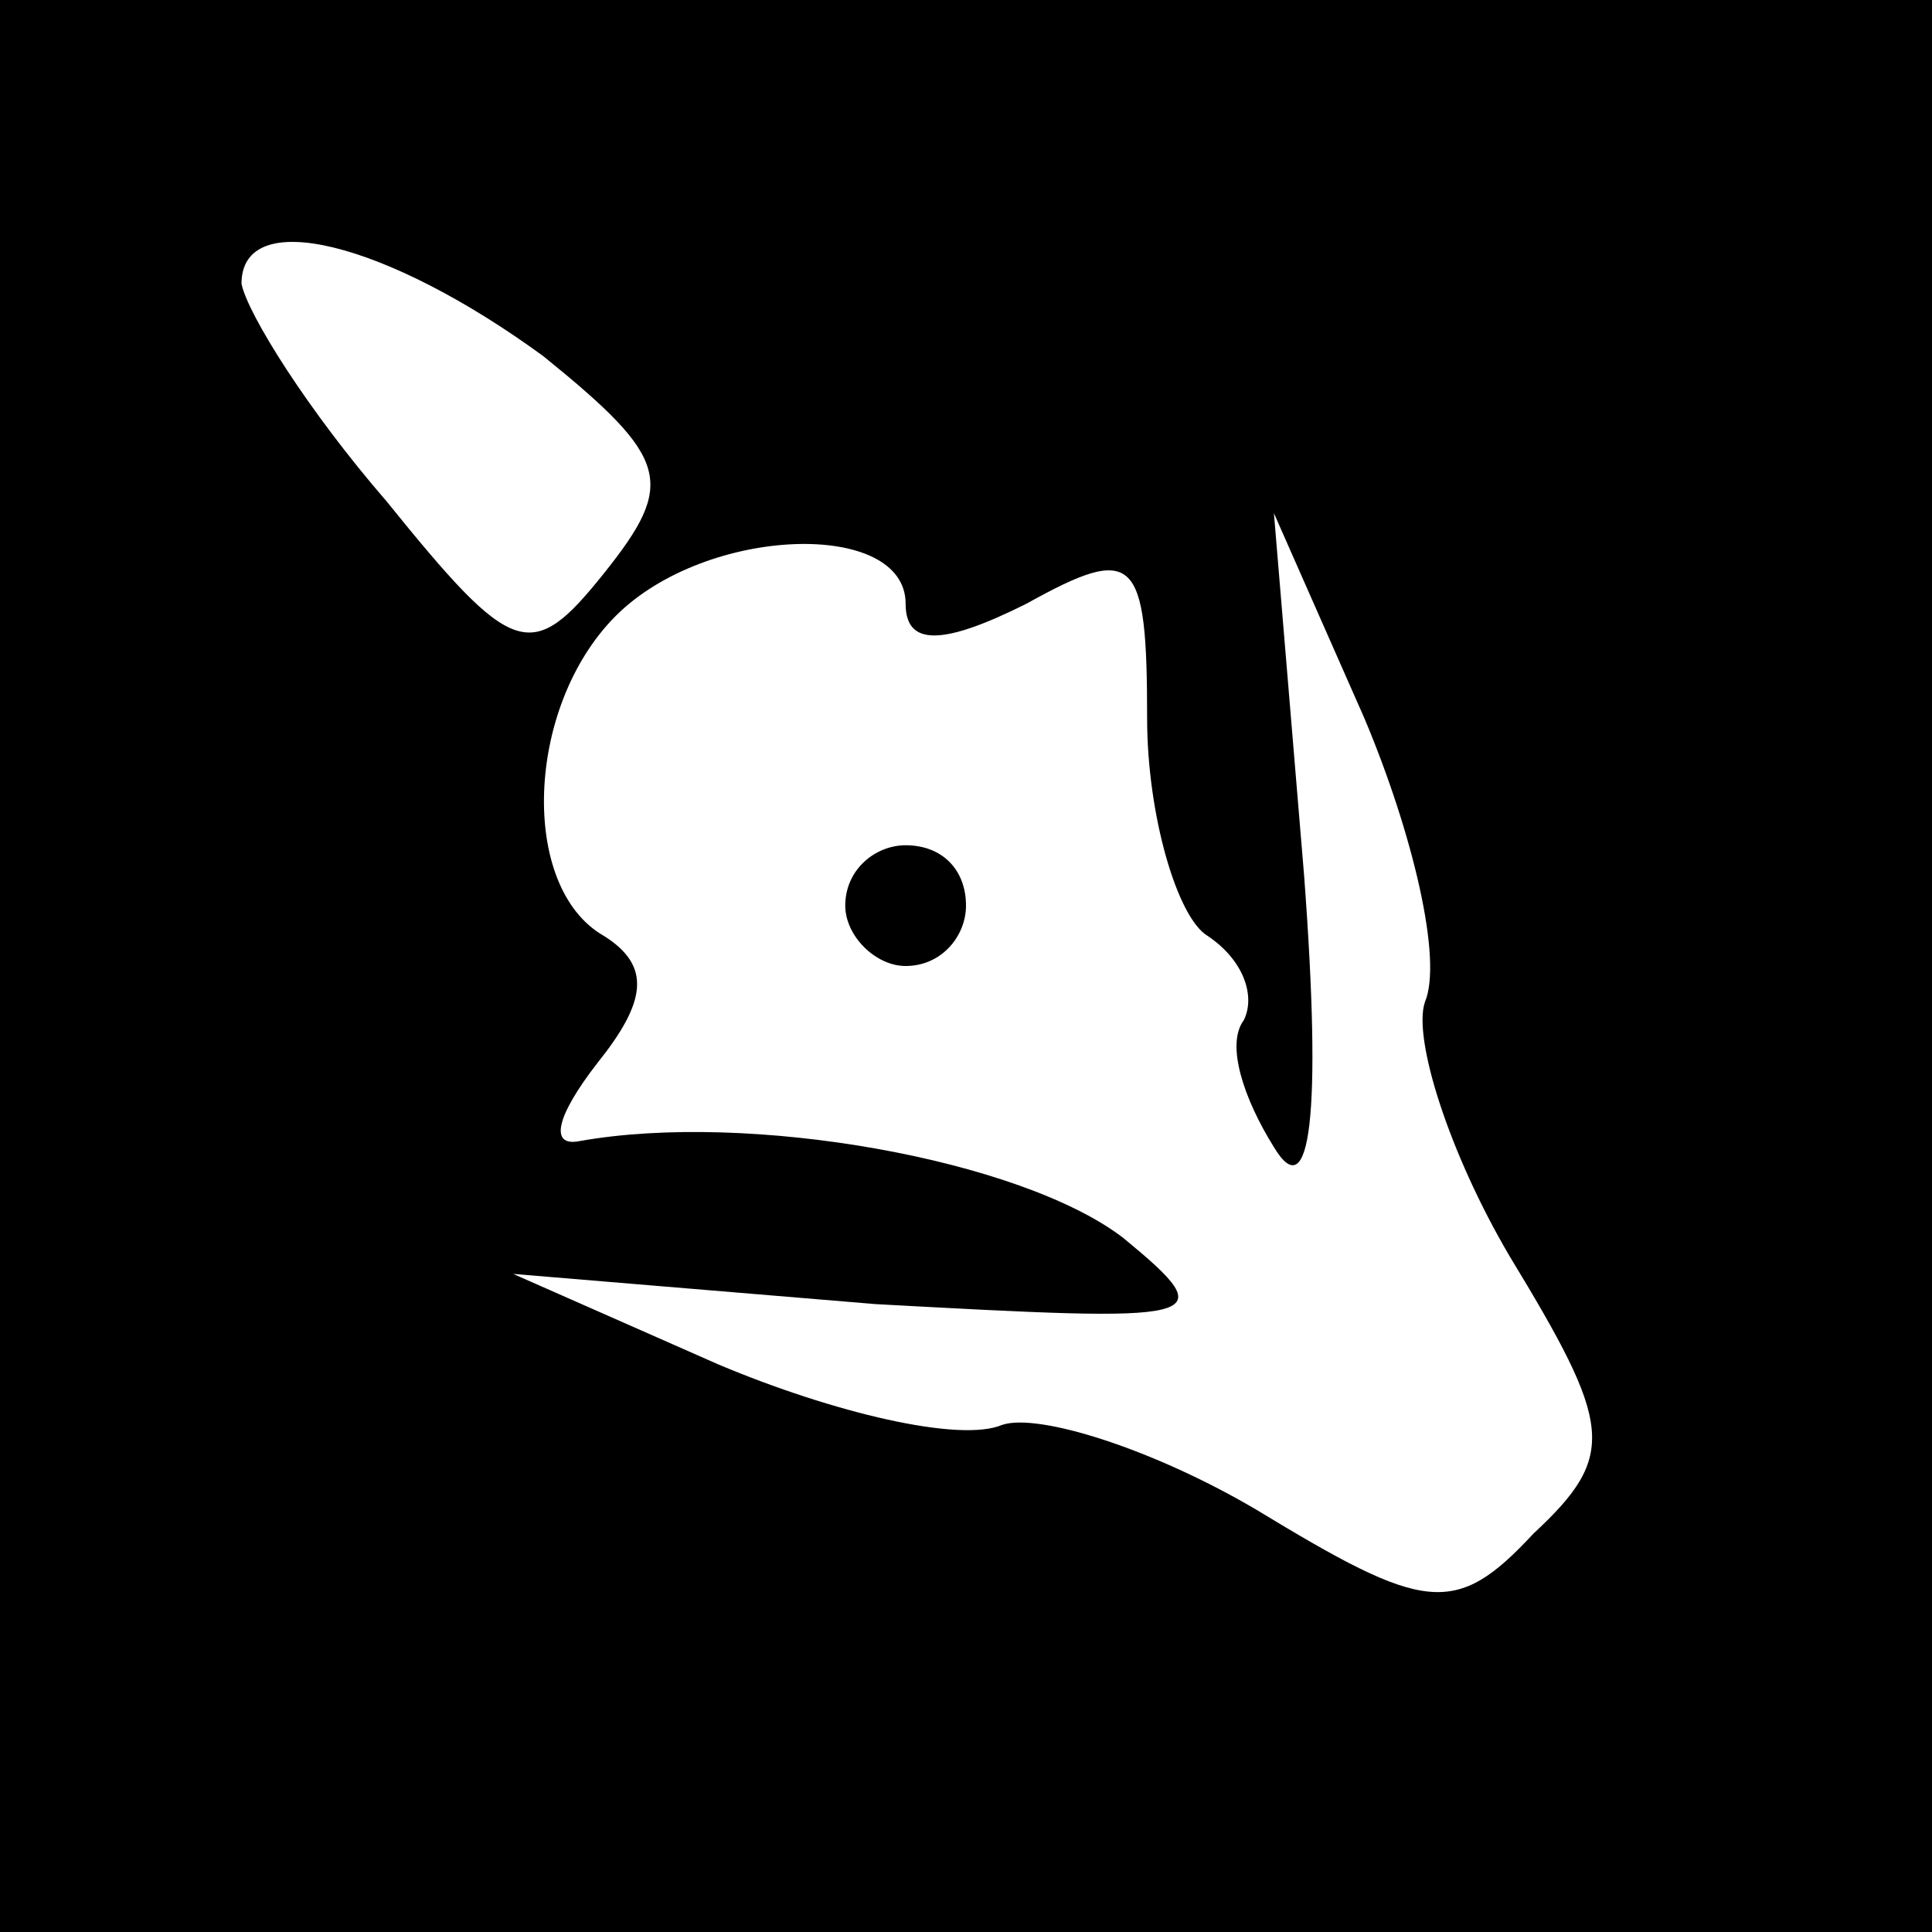 <?xml version="1.0" standalone="no"?>
<!DOCTYPE svg PUBLIC "-//W3C//DTD SVG 20010904//EN"
 "http://www.w3.org/TR/2001/REC-SVG-20010904/DTD/svg10.dtd">
<svg version="1.0" xmlns="http://www.w3.org/2000/svg"
 width="32pt" height="32pt" viewBox="0 0 32 32"
 preserveAspectRatio="xMidYMid meet">
<rect x="0" y="0" width="32" height="32" fill="#808080" stroke="none"/>
<g transform="translate(0,32) scale(0.1,-0.1)"
fill="#000000" stroke="none">
<path fill="#000000" stroke="none" d="M0 160 l0 -160 160 0 160 0 0 160 0
160 -160 0 -160 0 0 -160z"/>
<path fill="#ffffff" stroke="none" d="M90 261 c21 -17 22 -21 10 -36 -12 -15
-15 -14 -36 12 -13 15 -23 31 -24 36 0 13 24 7 50 -12z"/>
<path fill="#ffffff" stroke="none" d="M150 220 c0 -7 6 -7 20 0 18 10 20 8
20 -19 0 -16 5 -33 10 -36 6 -4 8 -10 6 -14 -3 -4 0 -13 5 -21 6 -10 8 5 5 45
l-5 60 15 -34 c8 -19 13 -40 10 -47 -2 -6 4 -25 14 -42 17 -28 18 -33 4 -46
-13 -14 -18 -13 -46 4 -17 10 -36 16 -42 14 -7 -3 -28 2 -47 10 l-34 15 60 -5
c55 -3 58 -3 41 11 -17 13 -62 21 -90 16 -5 -1 -4 4 3 13 8 10 9 16 1 21 -14
8 -13 38 2 53 15 15 48 16 48 2z"/>
<path fill="#000000" stroke="none" d="M140 170 c0 -5 5 -10 10 -10 6 0 10 5
10 10 0 6 -4 10 -10 10 -5 0 -10 -4 -10 -10z"/>
</g>
</svg>
